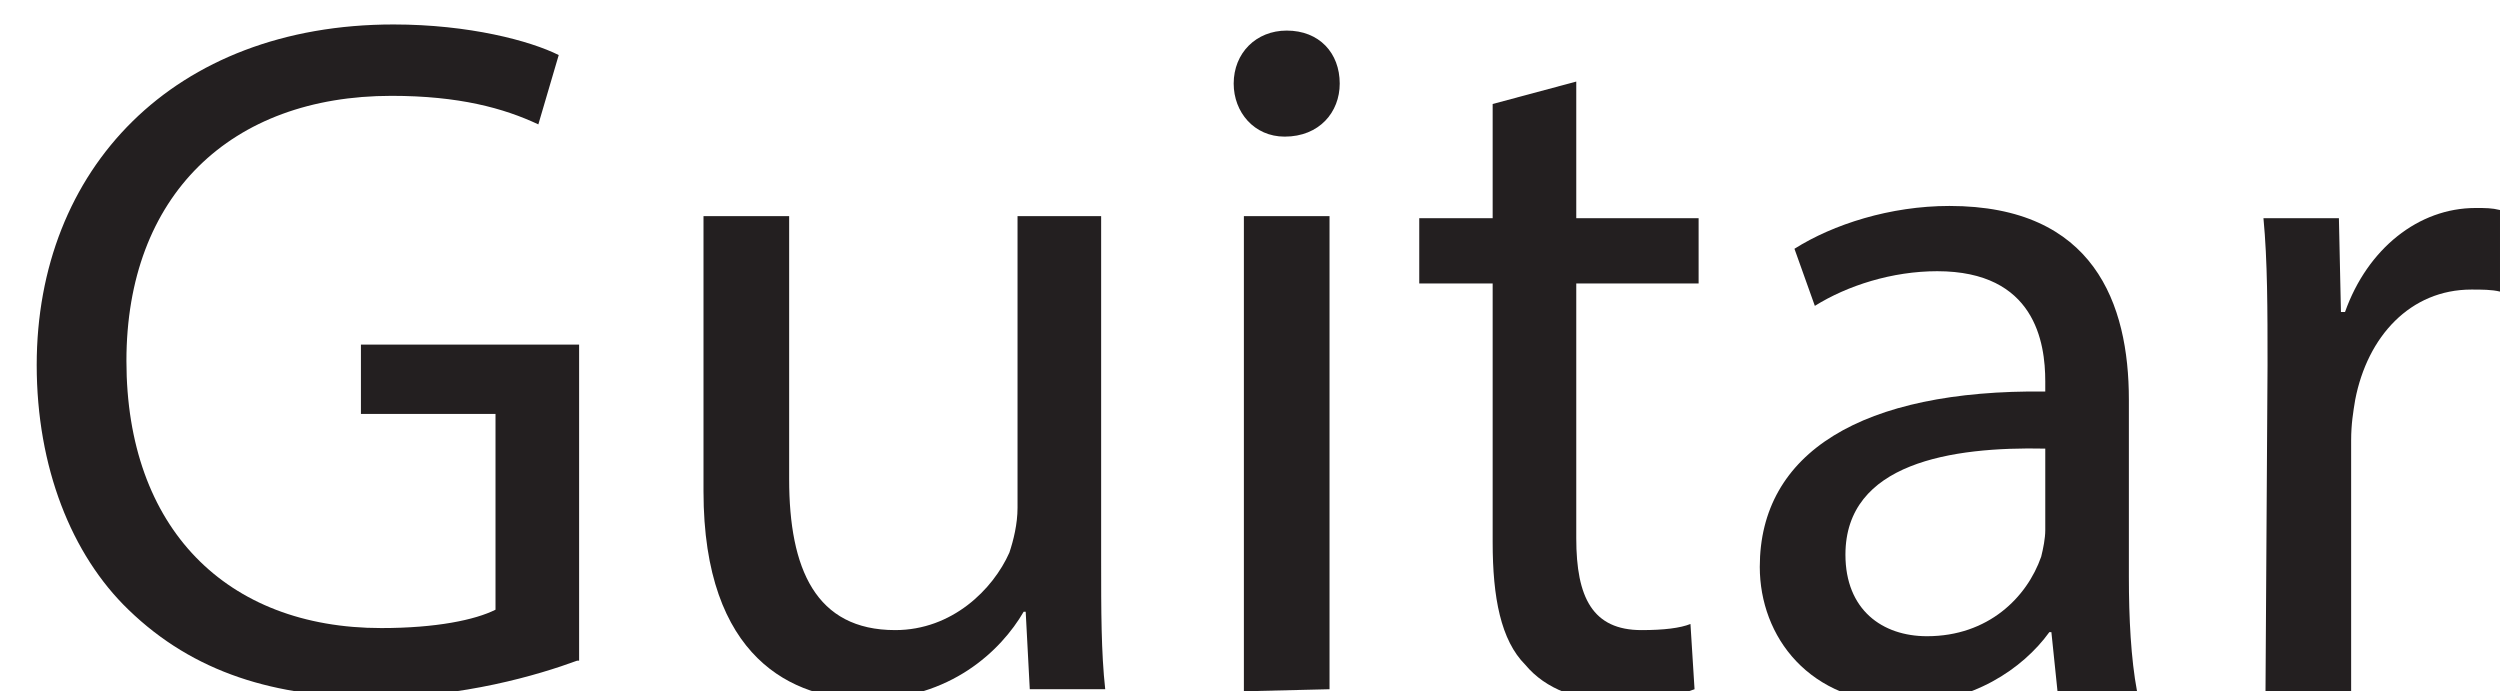 <?xml version="1.0" encoding="utf-8"?>
<!-- Generator: Adobe Illustrator 18.0.0, SVG Export Plug-In . SVG Version: 6.00 Build 0)  -->
<!DOCTYPE svg PUBLIC "-//W3C//DTD SVG 1.1//EN" "http://www.w3.org/Graphics/SVG/1.1/DTD/svg11.dtd">
<svg version="1.1" id="Layer_1" xmlns="http://www.w3.org/2000/svg" xmlns:xlink="http://www.w3.org/1999/xlink" x="0px" y="0px"
	 viewBox="0 0 122.6 33.9" enable-background="new 0 0 122.6 33.9" xml:space="preserve">
<g>
	<polygon fill="none" points="86,8 102,8 102,8 	"/>
</g>
<g>
	<path fill="#231F20" d="M28.3,32.4c-1.9,0.7-5.6,1.8-9.9,1.8c-4.9,0-8.9-1.2-12.1-4.3c-2.8-2.7-4.5-7-4.5-12
		c0-9.6,6.7-16.7,17.5-16.7C23,1.2,26,2,27.4,2.7l-1,3.4c-1.7-0.8-3.9-1.4-7.2-1.4c-7.9,0-13,4.9-13,13c0,8.2,4.9,13.1,12.5,13.1
		c2.7,0,4.6-0.4,5.6-0.9v-9.6h-6.6v-3.4h10.7v15.5H28.3z"/>
	<path fill="#231F20" d="M54,27.5c0,2.4,0,4.5,0.2,6.3h-3.7L50.3,30h-0.1c-1.1,1.9-3.6,4.3-7.7,4.3c-3.6,0-8-2-8-10.2V10.6h4.2v12.9
		c0,4.4,1.3,7.4,5.2,7.4c2.8,0,4.8-2,5.6-3.8c0.2-0.6,0.4-1.4,0.4-2.2V10.6H54V27.5z"/>
	<path fill="#231F20" d="M65.7,4.1c0,1.4-1,2.6-2.7,2.6c-1.5,0-2.5-1.2-2.5-2.6c0-1.5,1.1-2.6,2.6-2.6C64.7,1.5,65.7,2.6,65.7,4.1z
		 M61,33.9V10.6h4.2v23.2L61,33.9L61,33.9z"/>
	<path fill="#231F20" d="M77.3,4v6.7h6v3.2h-6v12.5c0,2.9,0.8,4.5,3.2,4.5c1.1,0,1.9-0.1,2.4-0.3l0.2,3.2c-0.8,0.3-2.1,0.6-3.7,0.6
		c-2,0-3.6-0.6-4.6-1.8c-1.2-1.2-1.6-3.3-1.6-6V13.9h-3.6v-3.2h3.6V5.1L77.3,4z"/>
	<path fill="#231F20" d="M100.9,33.9l-0.3-2.9h-0.1c-1.3,1.8-3.8,3.5-7.1,3.5c-4.7,0-7.1-3.3-7.1-6.7c0-5.6,5-8.7,14-8.6v-0.5
		c0-1.9-0.5-5.4-5.3-5.4c-2.2,0-4.4,0.7-6,1.7l-1-2.8c1.9-1.2,4.7-2.1,7.6-2.1c7.1,0,8.8,4.8,8.8,9.5v8.7c0,2,0.1,4,0.4,5.6
		C104.8,33.9,100.9,33.9,100.9,33.9z M100.3,22c-4.6-0.1-9.8,0.7-9.8,5.2c0,2.7,1.8,4,4,4c3,0,4.9-1.9,5.6-3.9
		c0.1-0.4,0.2-0.9,0.2-1.3C100.3,26,100.3,22,100.3,22z"/>
	<path fill="#231F20" d="M111.2,17.9c0-2.7,0-5.1-0.2-7.2h3.7l0.1,4.6h0.2c1.1-3.1,3.6-5.1,6.4-5.1c0.5,0,0.8,0,1.2,0.1v4
		c-0.4-0.1-0.9-0.1-1.4-0.1c-3,0-5.1,2.3-5.7,5.4c-0.1,0.6-0.2,1.2-0.2,2V34h-4.2L111.2,17.9L111.2,17.9z"/>
</g>
</svg>
